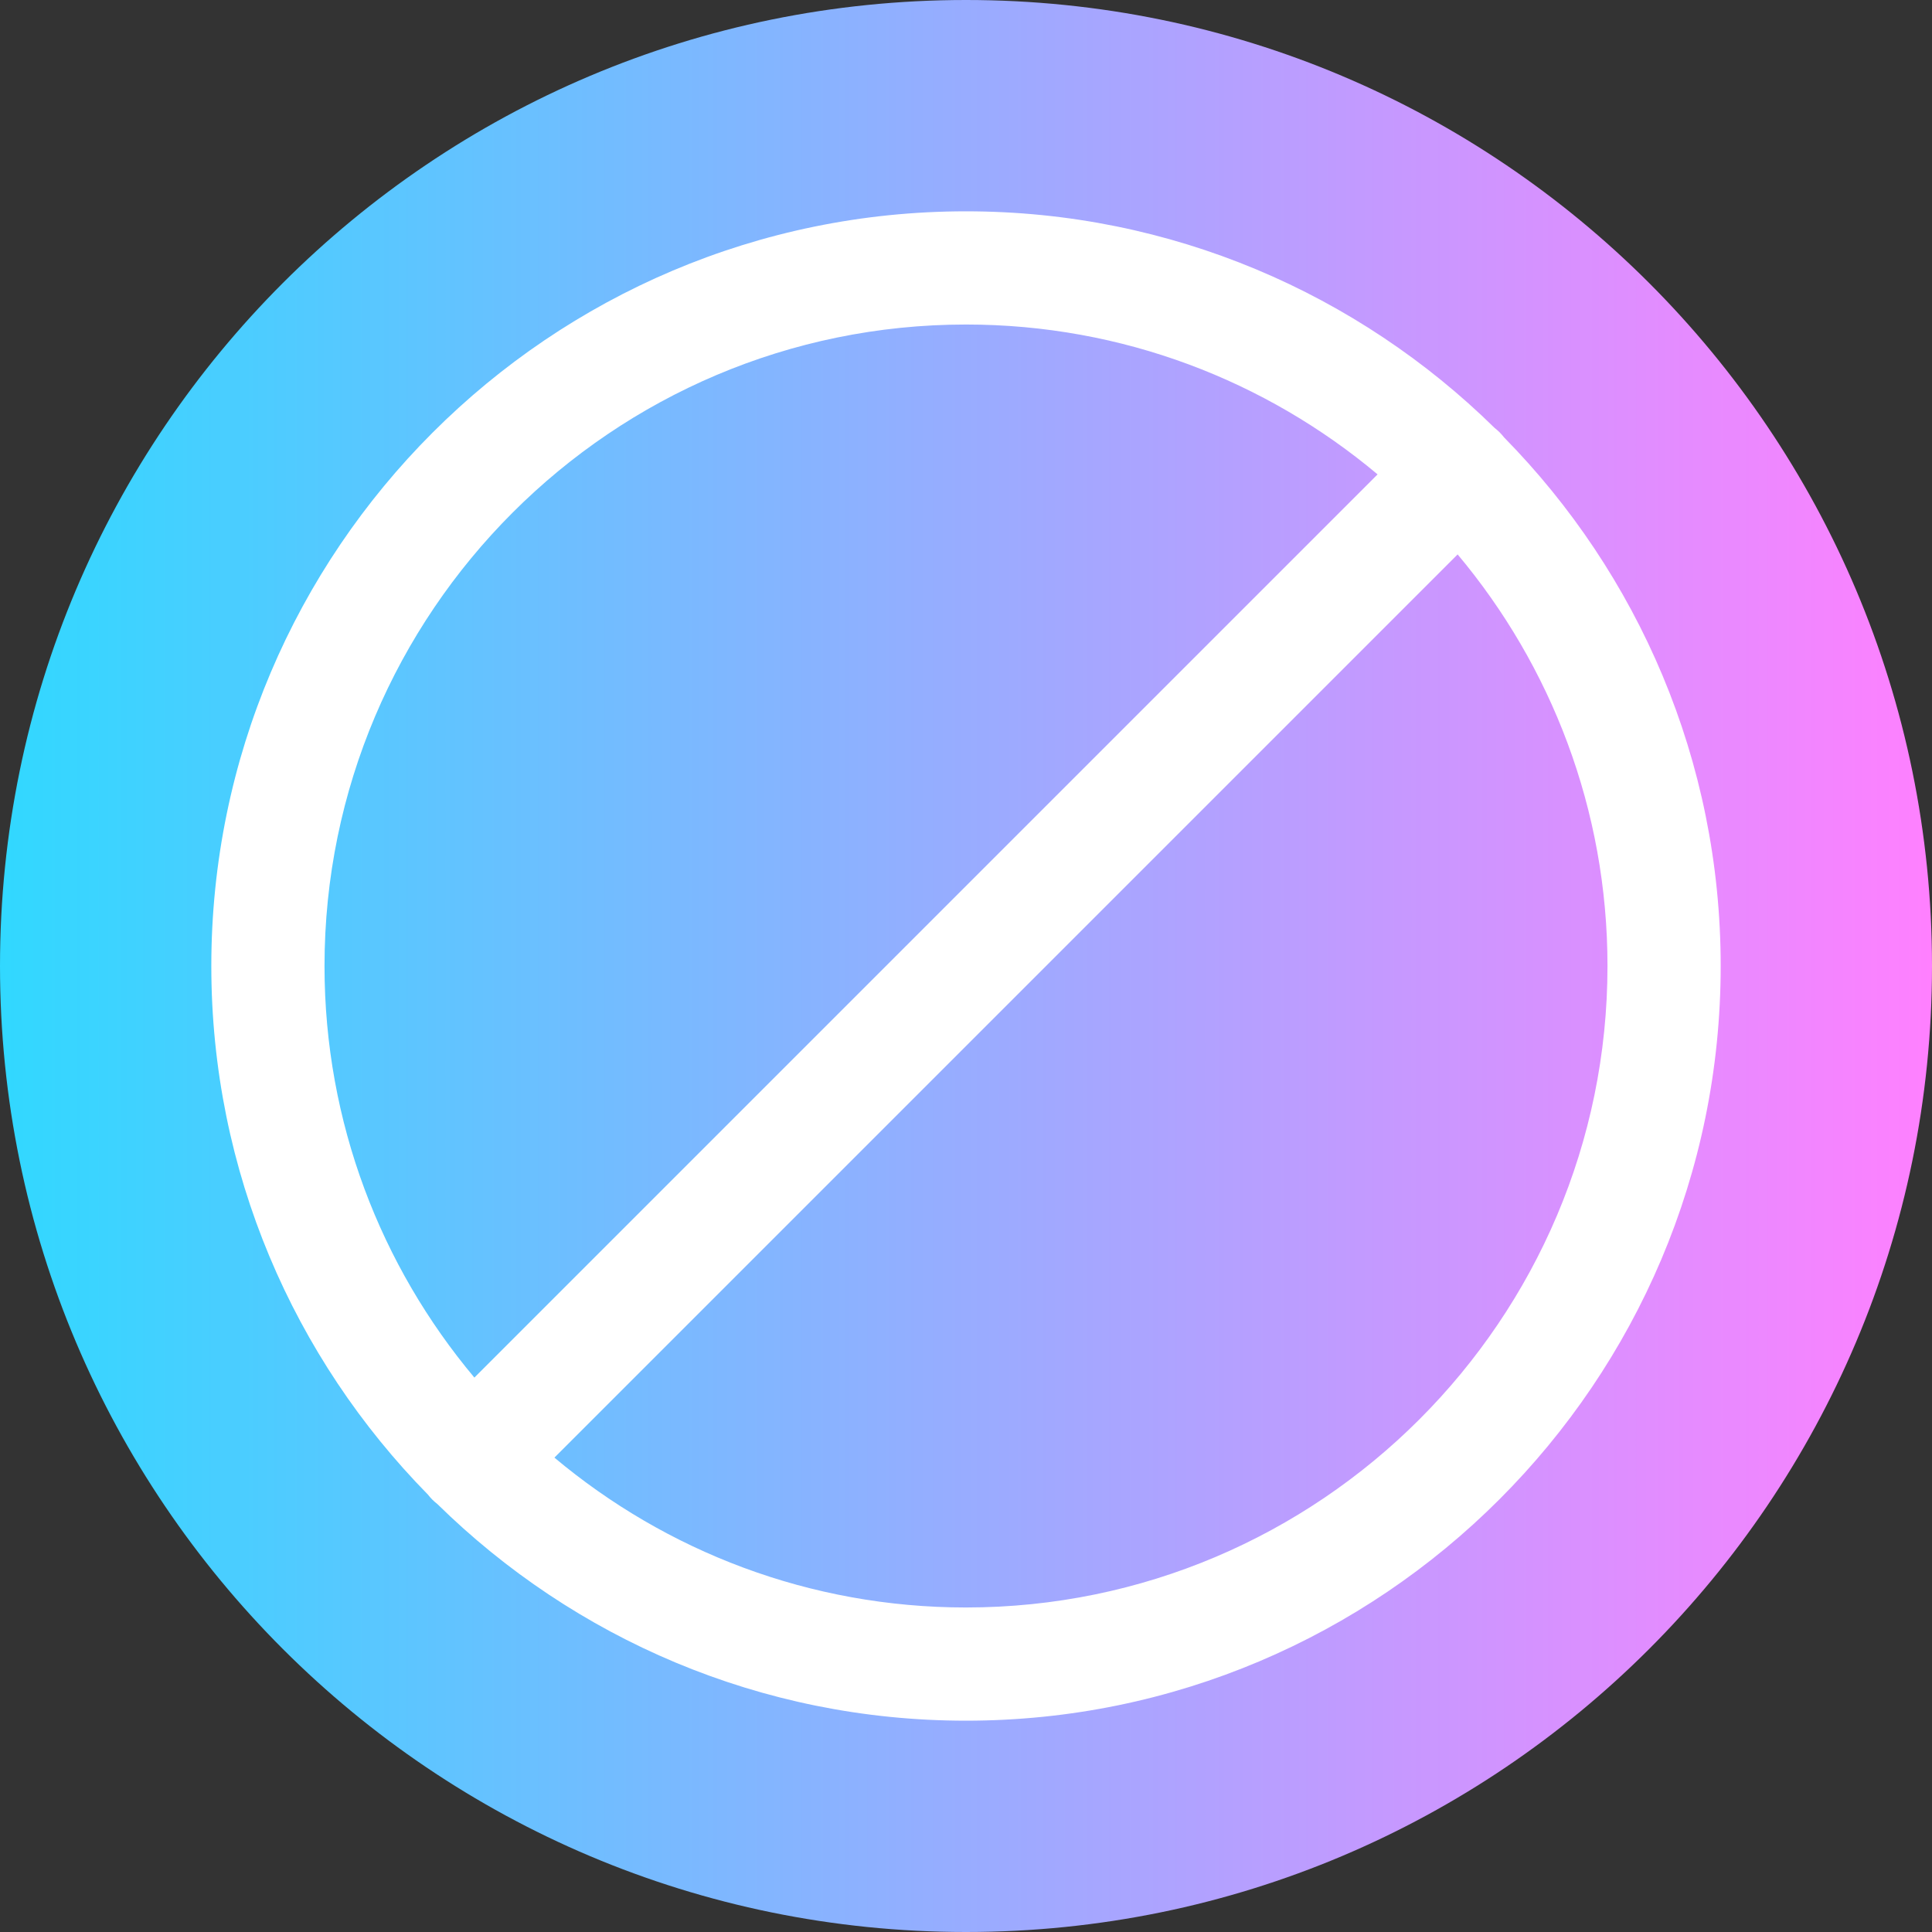 <svg viewBox="0 0 512 512" xmlns="http://www.w3.org/2000/svg" xmlns:xlink="http://www.w3.org/1999/xlink"><rect x="0" y="0" width="512" height="512" fill="#333333" stroke="none"/><linearGradient id="a" gradientTransform="matrix(1 0 0 -1 0 -13210)" gradientUnits="userSpaceOnUse" x1="0" x2="512" y1="-13466" y2="-13466"><stop offset="0" stop-color="#31d8ff"/><stop offset="1" stop-color="#ff80ff"/></linearGradient><path d="m512 256c0 141.387-114.613 256-256 256s-256-114.613-256-256 114.613-256 256-256 256 114.613 256 256zm0 0" fill="url(#a)"/><path d="m398.598 115.918c-.363-.461-.75-.914-1.176-1.34-.43-.426-.879-.812-1.34-1.176-36.109-35.48-85.582-57.402-140.082-57.402-110.281 0-200 89.719-200 200 0 54.504 21.922 103.973 57.402 140.082.363.461.75.914 1.176 1.34.43.426.879.812 1.34 1.176 36.109 35.48 85.582 57.402 140.082 57.402 110.281 0 200-89.719 200-200 0-54.504-21.922-103.973-57.402-140.082zm-142.598-29.918c41.48 0 79.531 14.941 109.074 39.715l-239.359 239.359c-24.773-29.543-39.715-67.594-39.715-109.074 0-93.738 76.262-170 170-170zm0 340c-41.48 0-79.531-14.941-109.074-39.715l239.359-239.359c24.773 29.543 39.715 67.594 39.715 109.074 0 93.738-76.262 170-170 170zm0 0" fill="#fff"/></svg>